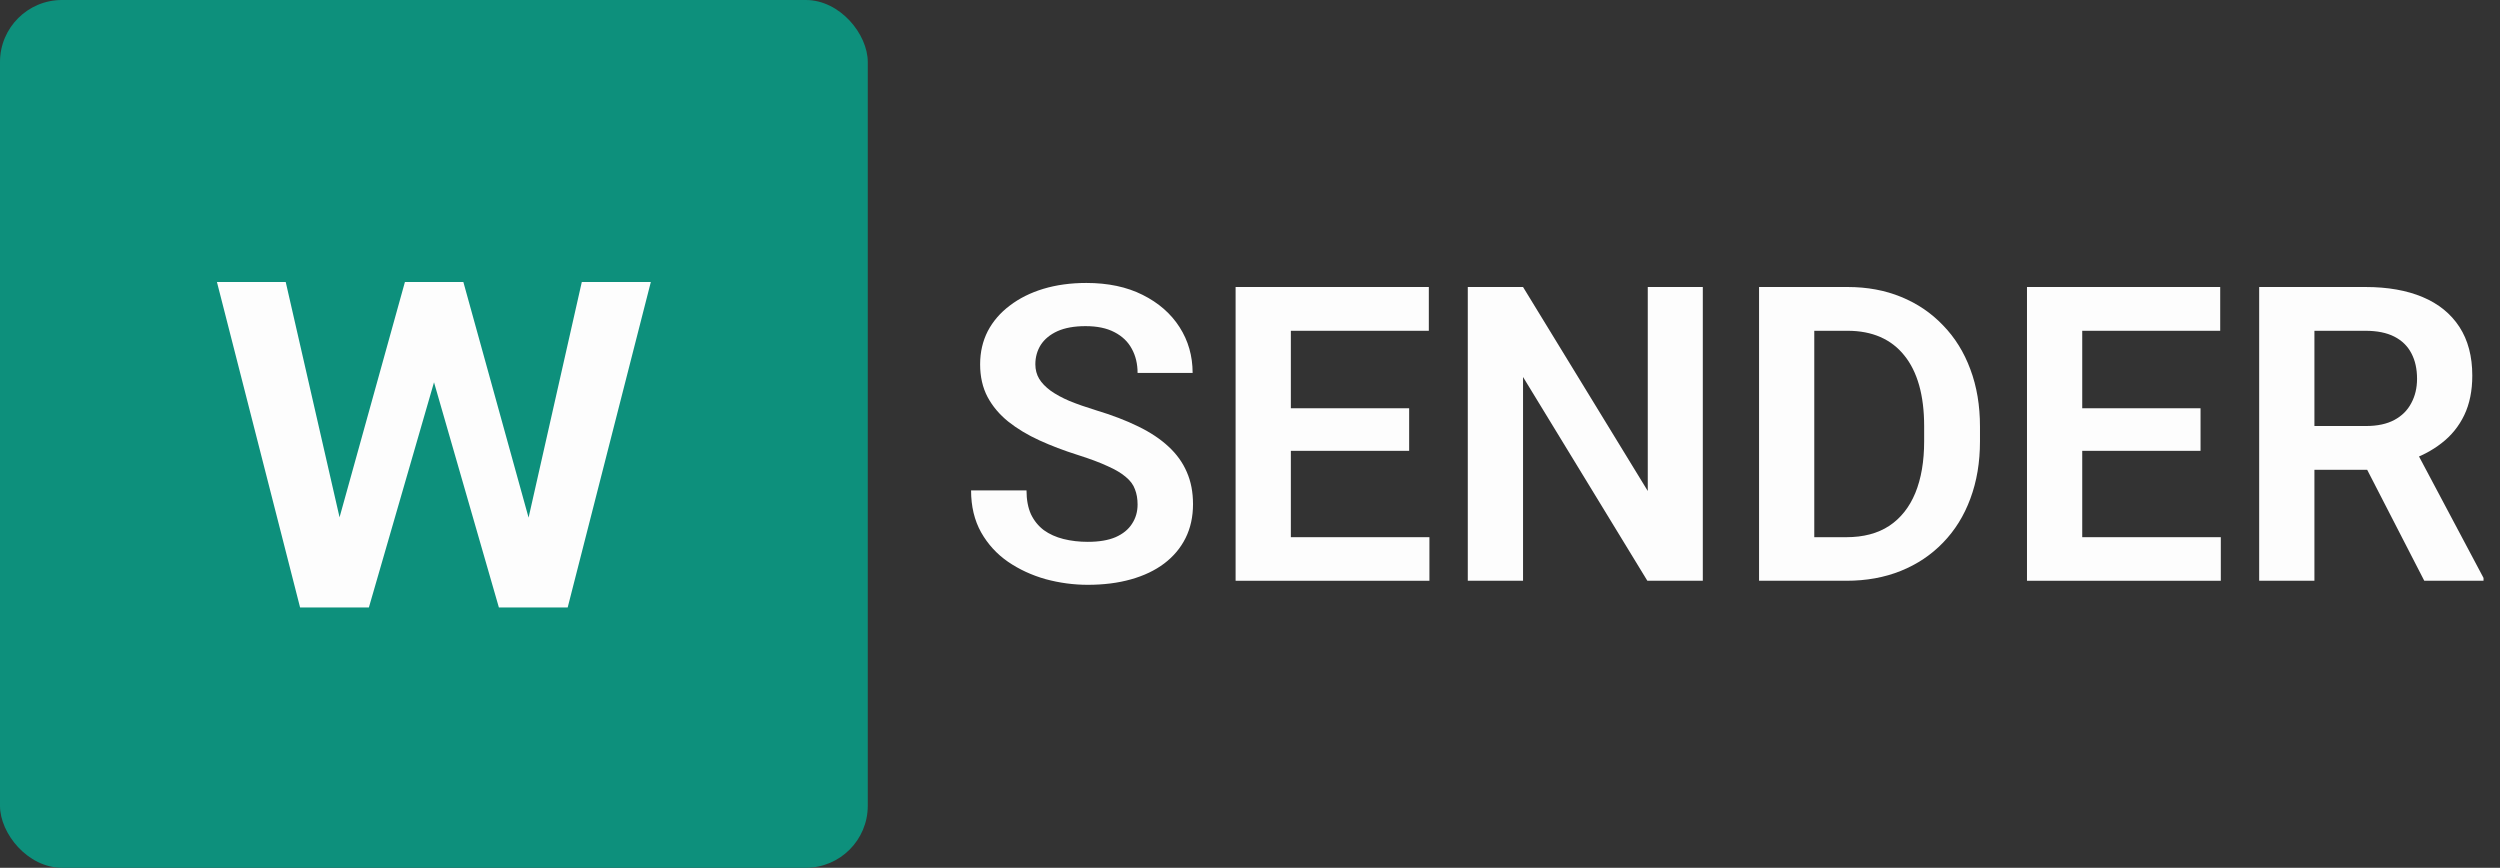 <svg width="121" height="42" viewBox="0 0 121 42" fill="none" xmlns="http://www.w3.org/2000/svg">
<rect x="0" y="0" width="121" height="42" fill="#333333" stroke="none"/>
<rect width="42" height="42" rx="3" fill="#0D907C"/>
<path d="M16.061 26.382L19.598 13.65H21.512L21.634 16.333L17.854 29.4H15.829L16.061 26.382ZM13.829 13.65L16.732 26.339V29.4H14.524L10.5 13.65H13.829ZM25.305 26.285L28.159 13.65H31.5L27.476 29.4H25.268L25.305 26.285ZM22.427 13.65L25.963 26.425L26.171 29.4H24.146L20.378 16.322L20.524 13.65H22.427Z" fill="#FDFDFD"/>
<path d="M55.059 24.418C55.059 24.145 55.017 23.9 54.933 23.686C54.855 23.464 54.709 23.266 54.495 23.09C54.288 22.908 53.993 22.732 53.611 22.562C53.235 22.387 52.749 22.204 52.152 22.016C51.491 21.807 50.876 21.573 50.305 21.312C49.735 21.052 49.233 20.749 48.798 20.404C48.371 20.059 48.037 19.662 47.797 19.213C47.557 18.757 47.438 18.23 47.438 17.631C47.438 17.045 47.561 16.511 47.807 16.029C48.06 15.547 48.416 15.134 48.876 14.789C49.336 14.438 49.878 14.167 50.5 13.979C51.128 13.79 51.822 13.695 52.58 13.695C53.63 13.695 54.537 13.887 55.302 14.271C56.073 14.656 56.67 15.176 57.091 15.834C57.512 16.491 57.723 17.23 57.723 18.051H55.059C55.059 17.608 54.965 17.217 54.777 16.879C54.596 16.54 54.317 16.273 53.941 16.078C53.572 15.883 53.105 15.785 52.541 15.785C51.997 15.785 51.543 15.867 51.18 16.029C50.824 16.192 50.555 16.413 50.373 16.693C50.198 16.973 50.111 17.286 50.111 17.631C50.111 17.891 50.172 18.126 50.296 18.334C50.419 18.536 50.603 18.728 50.85 18.91C51.096 19.086 51.401 19.252 51.764 19.408C52.133 19.558 52.561 19.708 53.047 19.857C53.825 20.092 54.505 20.352 55.088 20.639C55.678 20.925 56.167 21.251 56.556 21.615C56.952 21.98 57.246 22.39 57.441 22.846C57.642 23.301 57.742 23.819 57.742 24.398C57.742 25.01 57.622 25.557 57.383 26.039C57.143 26.521 56.799 26.931 56.352 27.27C55.905 27.608 55.367 27.865 54.738 28.041C54.116 28.217 53.419 28.305 52.648 28.305C51.961 28.305 51.281 28.213 50.607 28.031C49.939 27.842 49.333 27.562 48.789 27.191C48.244 26.814 47.81 26.338 47.486 25.766C47.162 25.186 47 24.509 47 23.734H49.683C49.683 24.184 49.754 24.568 49.897 24.887C50.046 25.199 50.254 25.456 50.519 25.658C50.791 25.854 51.109 25.997 51.472 26.088C51.835 26.179 52.227 26.225 52.648 26.225C53.193 26.225 53.64 26.15 53.99 26C54.346 25.844 54.612 25.629 54.787 25.355C54.968 25.082 55.059 24.77 55.059 24.418Z" fill="#FDFDFD"/>
<path d="M69.184 26V28.109H61.66V26H69.184ZM62.477 13.891V28.109H59.803V13.891H62.477ZM68.203 19.76V21.82H61.66V19.76H68.203ZM69.155 13.891V16.01H61.66V13.891H69.155Z" fill="#FDFDFD"/>
<path d="M82.416 13.891V28.109H79.732L73.715 18.246V28.109H71.041V13.891H73.715L79.752 23.764V13.891H82.416Z" fill="#FDFDFD"/>
<path d="M89.367 28.109H86.314L86.333 26H89.367C90.189 26 90.88 25.818 91.437 25.453C91.995 25.082 92.416 24.551 92.701 23.861C92.986 23.165 93.129 22.331 93.129 21.361V20.629C93.129 19.88 93.048 19.219 92.886 18.646C92.724 18.074 92.484 17.592 92.166 17.201C91.855 16.811 91.469 16.514 91.009 16.312C90.549 16.111 90.021 16.01 89.425 16.01H86.256V13.891H89.425C90.371 13.891 91.233 14.05 92.011 14.369C92.795 14.688 93.472 15.147 94.043 15.746C94.619 16.338 95.06 17.048 95.365 17.875C95.676 18.702 95.831 19.626 95.831 20.648V21.361C95.831 22.377 95.676 23.301 95.365 24.135C95.06 24.962 94.619 25.671 94.043 26.264C93.472 26.856 92.792 27.312 92.001 27.631C91.21 27.95 90.332 28.109 89.367 28.109ZM87.811 13.891V28.109H85.138V13.891H87.811Z" fill="#FDFDFD"/>
<path d="M107.487 26V28.109H99.963V26H107.487ZM100.78 13.891V28.109H98.106V13.891H100.78ZM106.506 19.76V21.82H99.963V19.76H106.506ZM107.458 13.891V16.01H99.963V13.891H107.458Z" fill="#FDFDFD"/>
<path d="M109.344 13.891H114.487C115.563 13.891 116.486 14.053 117.258 14.379C118.029 14.704 118.622 15.186 119.037 15.824C119.451 16.462 119.659 17.247 119.659 18.178C119.659 18.913 119.529 19.551 119.27 20.092C119.011 20.632 118.644 21.085 118.171 21.449C117.705 21.814 117.154 22.1 116.519 22.309L115.683 22.738H111.143L111.123 20.619H114.516C115.067 20.619 115.524 20.521 115.887 20.326C116.25 20.131 116.522 19.861 116.703 19.516C116.891 19.171 116.985 18.777 116.985 18.334C116.985 17.859 116.895 17.449 116.713 17.104C116.532 16.752 116.256 16.482 115.887 16.293C115.517 16.104 115.051 16.01 114.487 16.01H112.018V28.109H109.344V13.891ZM117.335 28.109L114.059 21.742L116.888 21.732L120.203 27.973V28.109H117.335Z" fill="#FDFDFD"/>
</svg>
